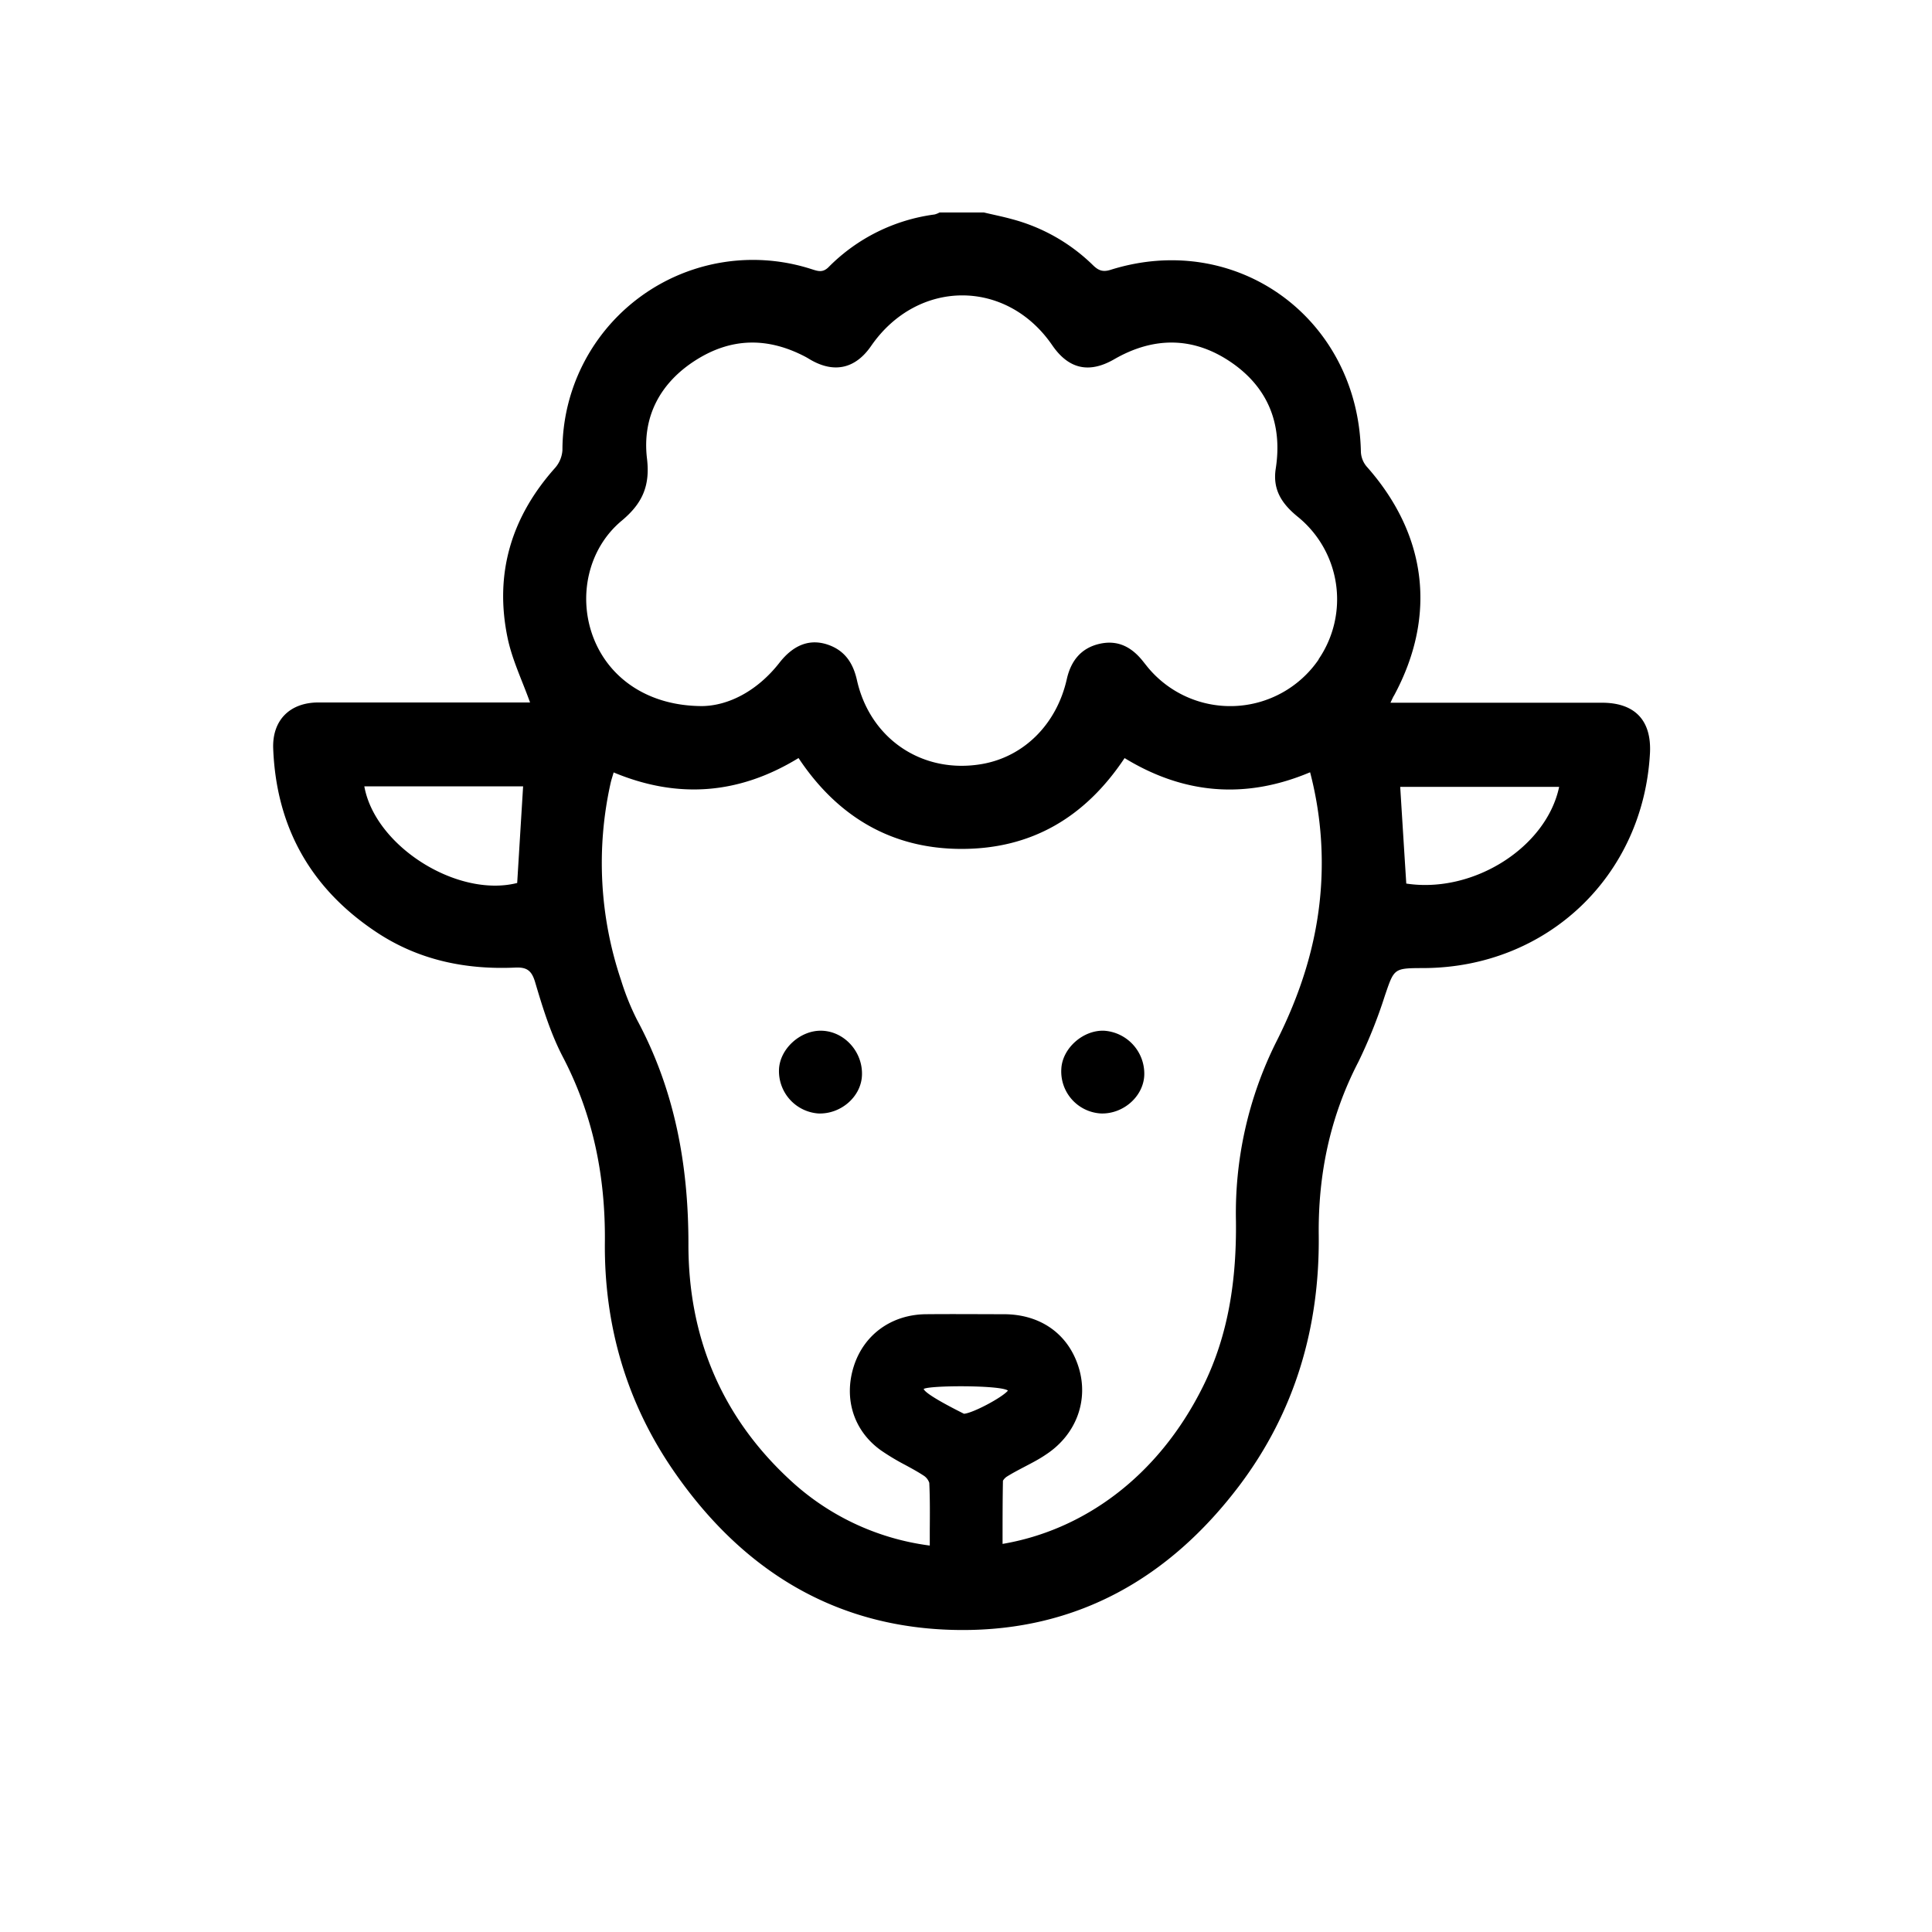 <svg id="Layer_43" data-name="Layer 43" xmlns="http://www.w3.org/2000/svg" viewBox="0 0 512 512"><path d="M424.57,186.23H368.49c.47-1,.7-1.54,1-2,11.34-21.1,8.69-42.62-7.39-60.68a6.47,6.47,0,0,1-1.45-3.83C359.93,84.43,327.81,61,294.34,71.5c-2.12.67-3.29.16-4.73-1.26a48.4,48.4,0,0,0-21.45-12.17c-2.45-.68-5-1.18-7.44-1.77H249a5.46,5.46,0,0,1-1.34.54,48.4,48.4,0,0,0-28.06,13.93c-1.6,1.6-2.88,1.07-4.55.55a50.49,50.49,0,0,0-66,48A7.9,7.9,0,0,1,147.1,124c-11.61,13-16.15,28.07-12.56,45.16,1.21,5.74,3.85,11.19,5.93,17h-3.59c-17.49,0-35,0-52.48,0-7.59,0-12.26,4.7-12,12.17.8,20.93,10,37.22,27.45,48.76,11.1,7.35,23.54,9.92,36.69,9.33,3-.14,4.33.71,5.26,3.81,2,6.76,4.12,13.66,7.37,19.88,8.07,15.47,11.3,31.76,11.13,49.12-.21,21.94,5.69,42.38,18.18,60.52,18.28,26.55,43.26,42,76,42.22,31.06.21,55.48-13.81,74-38.32,14.71-19.54,21.26-41.91,21-66.24-.18-16.22,3-31.49,10.48-45.95A131.13,131.13,0,0,0,367,263.88c2.49-7.25,2.3-7.31,10.19-7.33,32.75-.09,58.32-24.36,60.07-57C437.69,190.9,433.26,186.24,424.57,186.23ZM137.06,234c-15.83,4-37.66-9.72-40.51-25.61h42.08C138.1,217,137.58,225.5,137.06,234ZM244.78,368.1c1.33-1,20.62-1.06,22.33.43-1.54,1.85-9.37,6-11.65,6.13C253.84,373.84,245.41,369.66,244.78,368.1ZM350,236c-1.09,14.22-5.37,27.44-11.8,40.15a101.44,101.44,0,0,0-10.66,47.48c.16,15.25-1.88,30-8.73,43.79-12.07,24.31-32.07,38.16-53.12,41.73v-.69c0-5.54,0-10.78.1-16.05a3.33,3.33,0,0,1,1.05-1.1c1.46-.91,3-1.72,4.6-2.56,1.9-1,3.88-2,5.76-3.29,8-5.25,11.4-14.36,8.63-23.18s-10.14-14-19.82-14c-6.16,0-13.45-.07-20.67,0-9.09.11-16.39,5.39-19.07,13.78-2.75,8.66,0,17.23,7.29,22.37a61.8,61.8,0,0,0,6.38,3.82c1.75.95,3.42,1.86,5,2.91a3.69,3.69,0,0,1,1.33,1.81c.2,4.2.16,8.52.13,12.71,0,1.3,0,2.6,0,3.91a67,67,0,0,1-37.41-17.73c-18-16.79-26.61-37.9-26.55-62.23,0-21-3.64-40.78-13.61-59.34a67.24,67.24,0,0,1-4.24-10.52,97.15,97.15,0,0,1-2.81-52.07c.2-.94.52-1.87.84-3,16.95,7.07,33.2,5.86,49-3.81,10.26,15.45,24.59,24.07,43.18,24.08s32.79-8.39,43.23-24.07c15.63,9.56,32,11,49.16,3.76A95,95,0,0,1,350,236Zm-.53-61.25a28.37,28.37,0,0,1-45.45,1.9l-1.14-1.43c-3-3.77-6.68-5.71-11.53-4.59s-7.55,4.49-8.64,9.36c-2.69,11.94-11.35,20.54-22.44,22.48-15.71,2.74-29.68-6.56-33.18-22.26-1-4.42-3.12-7.68-7.41-9.26-4.85-1.78-9.28-.23-13.11,4.67-5.88,7.53-13.53,11.39-20.43,11.5-14.18,0-24.61-7.2-28.83-18s-1.57-23.61,7.44-31.12c5.44-4.53,7.58-9.19,6.71-16.46-1.33-11.09,3.5-20.14,13-26.14s19.12-6,28.92-.88c.55.29,1.06.62,1.59.92,6.23,3.52,11.77,2.21,15.88-3.75,12.29-17.79,35.86-17.89,48-.2,4.34,6.33,9.77,7.56,16.44,3.71,10.41-6,20.88-6,30.79.69s13.86,16.45,12,28.33c-.85,5.53,1.6,9.24,5.68,12.6A28.16,28.16,0,0,1,349.44,174.71Zm23.21,59.44c-.55-8.65-1.07-17-1.61-25.66h42.12C409.8,224.6,390.4,236.87,372.65,234.15Z"/><path d="M216.84,295.08a11.25,11.25,0,0,1-10.4-11.56c.15-5.49,5.59-10.5,11.26-10.37,6.12.14,11.08,5.71,10.72,12C228.1,290.75,222.75,295.32,216.84,295.08Z"/><path d="M291.75,295.08a11.14,11.14,0,0,1-10.49-11.79c.25-5.49,5.81-10.42,11.45-10.13a11.42,11.42,0,0,1,10.54,11.52C303.18,290.41,297.79,295.28,291.75,295.08Z"/></svg>